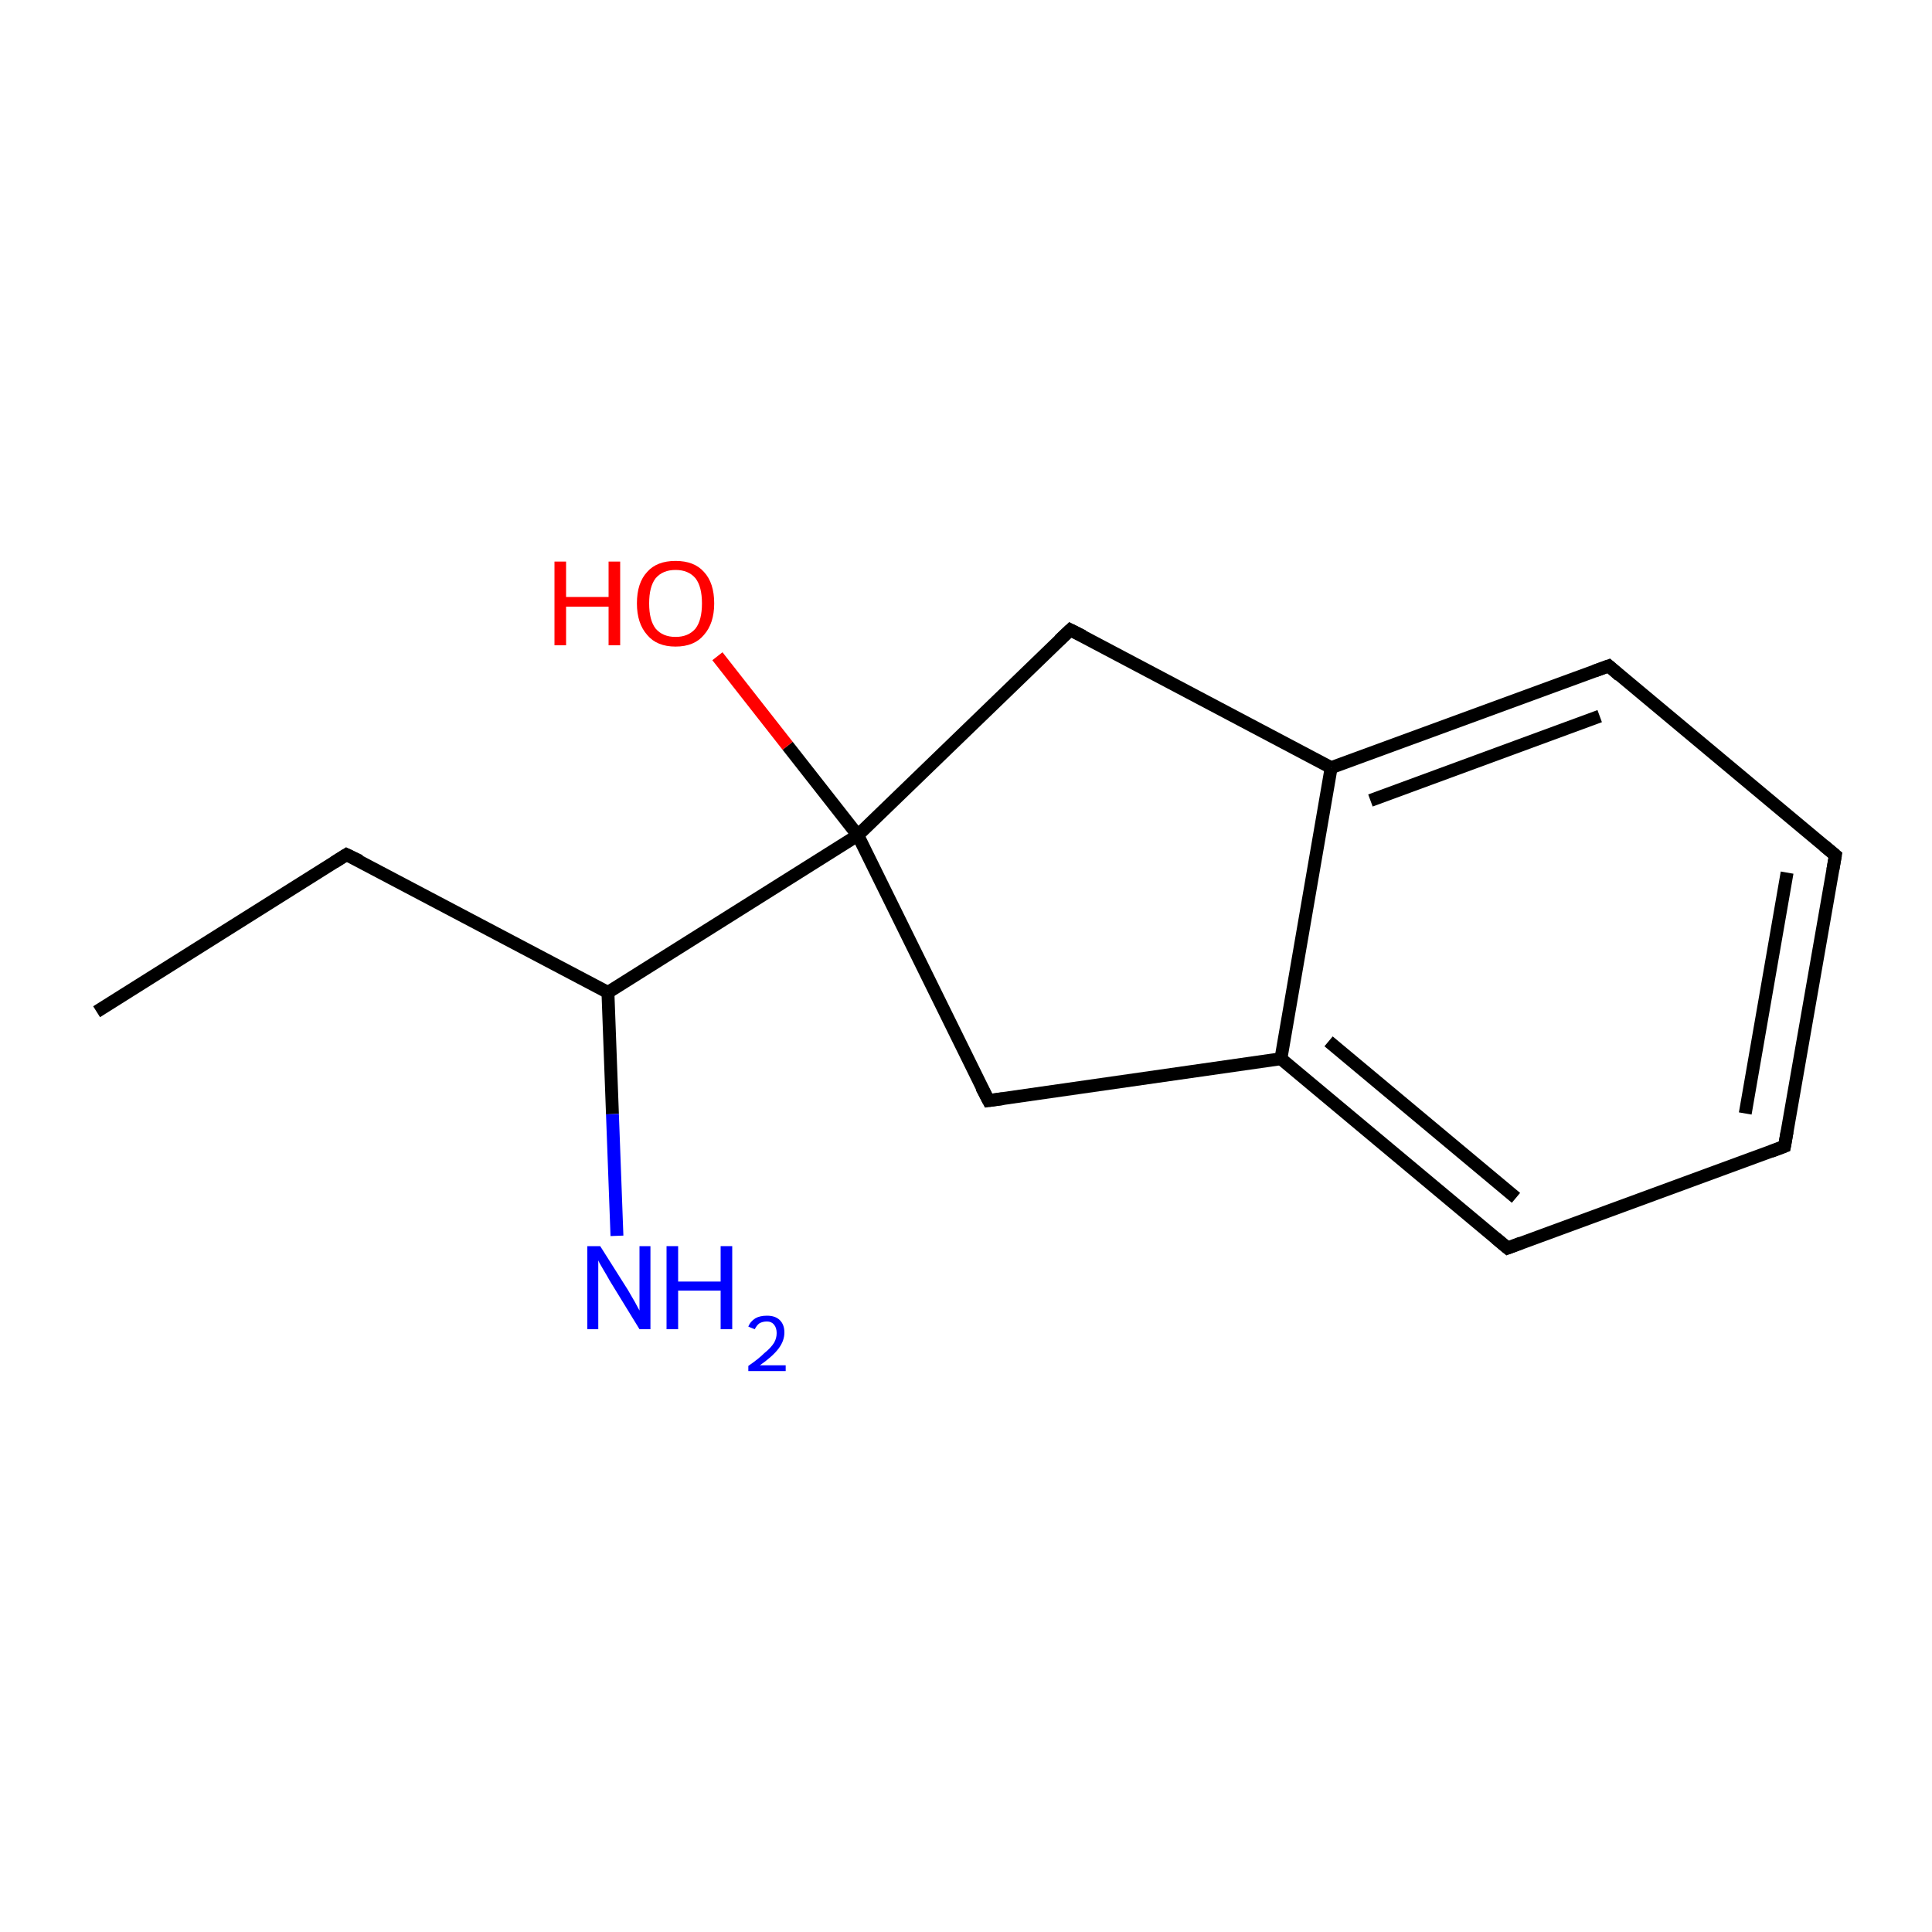 <?xml version='1.0' encoding='iso-8859-1'?>
<svg version='1.1' baseProfile='full'
              xmlns='http://www.w3.org/2000/svg'
                      xmlns:rdkit='http://www.rdkit.org/xml'
                      xmlns:xlink='http://www.w3.org/1999/xlink'
                  xml:space='preserve'
width='300px' height='300px' viewBox='0 0 300 300'>
<!-- END OF HEADER -->
<rect style='opacity:1.0;fill:#FFFFFF;stroke:none' width='300.0' height='300.0' x='0.0' y='0.0'> </rect>
<path class='bond-0 atom-0 atom-1' d='M 15.0,157.1 L 53.8,132.7' style='fill:none;fill-rule:evenodd;stroke:#000000;stroke-width:2.0px;stroke-linecap:butt;stroke-linejoin:miter;stroke-opacity:1' />
<path class='bond-1 atom-1 atom-2' d='M 53.8,132.7 L 94.4,154.1' style='fill:none;fill-rule:evenodd;stroke:#000000;stroke-width:2.0px;stroke-linecap:butt;stroke-linejoin:miter;stroke-opacity:1' />
<path class='bond-2 atom-2 atom-3' d='M 94.4,154.1 L 133.2,129.7' style='fill:none;fill-rule:evenodd;stroke:#000000;stroke-width:2.0px;stroke-linecap:butt;stroke-linejoin:miter;stroke-opacity:1' />
<path class='bond-3 atom-3 atom-4' d='M 133.2,129.7 L 153.5,170.9' style='fill:none;fill-rule:evenodd;stroke:#000000;stroke-width:2.0px;stroke-linecap:butt;stroke-linejoin:miter;stroke-opacity:1' />
<path class='bond-4 atom-4 atom-5' d='M 153.5,170.9 L 198.9,164.4' style='fill:none;fill-rule:evenodd;stroke:#000000;stroke-width:2.0px;stroke-linecap:butt;stroke-linejoin:miter;stroke-opacity:1' />
<path class='bond-5 atom-5 atom-6' d='M 198.9,164.4 L 234.1,193.8' style='fill:none;fill-rule:evenodd;stroke:#000000;stroke-width:2.0px;stroke-linecap:butt;stroke-linejoin:miter;stroke-opacity:1' />
<path class='bond-5 atom-5 atom-6' d='M 206.3,161.7 L 235.4,186.0' style='fill:none;fill-rule:evenodd;stroke:#000000;stroke-width:2.0px;stroke-linecap:butt;stroke-linejoin:miter;stroke-opacity:1' />
<path class='bond-6 atom-6 atom-7' d='M 234.1,193.8 L 277.1,178.0' style='fill:none;fill-rule:evenodd;stroke:#000000;stroke-width:2.0px;stroke-linecap:butt;stroke-linejoin:miter;stroke-opacity:1' />
<path class='bond-7 atom-7 atom-8' d='M 277.1,178.0 L 285.0,132.8' style='fill:none;fill-rule:evenodd;stroke:#000000;stroke-width:2.0px;stroke-linecap:butt;stroke-linejoin:miter;stroke-opacity:1' />
<path class='bond-7 atom-7 atom-8' d='M 271.0,172.9 L 277.5,135.5' style='fill:none;fill-rule:evenodd;stroke:#000000;stroke-width:2.0px;stroke-linecap:butt;stroke-linejoin:miter;stroke-opacity:1' />
<path class='bond-8 atom-8 atom-9' d='M 285.0,132.8 L 249.8,103.4' style='fill:none;fill-rule:evenodd;stroke:#000000;stroke-width:2.0px;stroke-linecap:butt;stroke-linejoin:miter;stroke-opacity:1' />
<path class='bond-9 atom-9 atom-10' d='M 249.8,103.4 L 206.7,119.2' style='fill:none;fill-rule:evenodd;stroke:#000000;stroke-width:2.0px;stroke-linecap:butt;stroke-linejoin:miter;stroke-opacity:1' />
<path class='bond-9 atom-9 atom-10' d='M 248.4,111.2 L 212.8,124.3' style='fill:none;fill-rule:evenodd;stroke:#000000;stroke-width:2.0px;stroke-linecap:butt;stroke-linejoin:miter;stroke-opacity:1' />
<path class='bond-10 atom-10 atom-11' d='M 206.7,119.2 L 166.2,97.8' style='fill:none;fill-rule:evenodd;stroke:#000000;stroke-width:2.0px;stroke-linecap:butt;stroke-linejoin:miter;stroke-opacity:1' />
<path class='bond-11 atom-3 atom-12' d='M 133.2,129.7 L 122.3,115.8' style='fill:none;fill-rule:evenodd;stroke:#000000;stroke-width:2.0px;stroke-linecap:butt;stroke-linejoin:miter;stroke-opacity:1' />
<path class='bond-11 atom-3 atom-12' d='M 122.3,115.8 L 111.4,101.9' style='fill:none;fill-rule:evenodd;stroke:#FF0000;stroke-width:2.0px;stroke-linecap:butt;stroke-linejoin:miter;stroke-opacity:1' />
<path class='bond-12 atom-2 atom-13' d='M 94.4,154.1 L 95.1,173.0' style='fill:none;fill-rule:evenodd;stroke:#000000;stroke-width:2.0px;stroke-linecap:butt;stroke-linejoin:miter;stroke-opacity:1' />
<path class='bond-12 atom-2 atom-13' d='M 95.1,173.0 L 95.8,191.9' style='fill:none;fill-rule:evenodd;stroke:#0000FF;stroke-width:2.0px;stroke-linecap:butt;stroke-linejoin:miter;stroke-opacity:1' />
<path class='bond-13 atom-11 atom-3' d='M 166.2,97.8 L 133.2,129.7' style='fill:none;fill-rule:evenodd;stroke:#000000;stroke-width:2.0px;stroke-linecap:butt;stroke-linejoin:miter;stroke-opacity:1' />
<path class='bond-14 atom-10 atom-5' d='M 206.7,119.2 L 198.9,164.4' style='fill:none;fill-rule:evenodd;stroke:#000000;stroke-width:2.0px;stroke-linecap:butt;stroke-linejoin:miter;stroke-opacity:1' />
<path d='M 51.9,133.9 L 53.8,132.7 L 55.9,133.7' style='fill:none;stroke:#000000;stroke-width:2.0px;stroke-linecap:butt;stroke-linejoin:miter;stroke-miterlimit:10;stroke-opacity:1;' />
<path d='M 152.4,168.8 L 153.5,170.9 L 155.7,170.6' style='fill:none;stroke:#000000;stroke-width:2.0px;stroke-linecap:butt;stroke-linejoin:miter;stroke-miterlimit:10;stroke-opacity:1;' />
<path d='M 232.3,192.3 L 234.1,193.8 L 236.2,193.0' style='fill:none;stroke:#000000;stroke-width:2.0px;stroke-linecap:butt;stroke-linejoin:miter;stroke-miterlimit:10;stroke-opacity:1;' />
<path d='M 275.0,178.8 L 277.1,178.0 L 277.5,175.7' style='fill:none;stroke:#000000;stroke-width:2.0px;stroke-linecap:butt;stroke-linejoin:miter;stroke-miterlimit:10;stroke-opacity:1;' />
<path d='M 284.6,135.1 L 285.0,132.8 L 283.2,131.3' style='fill:none;stroke:#000000;stroke-width:2.0px;stroke-linecap:butt;stroke-linejoin:miter;stroke-miterlimit:10;stroke-opacity:1;' />
<path d='M 251.5,104.9 L 249.8,103.4 L 247.6,104.2' style='fill:none;stroke:#000000;stroke-width:2.0px;stroke-linecap:butt;stroke-linejoin:miter;stroke-miterlimit:10;stroke-opacity:1;' />
<path d='M 168.2,98.8 L 166.2,97.8 L 164.5,99.4' style='fill:none;stroke:#000000;stroke-width:2.0px;stroke-linecap:butt;stroke-linejoin:miter;stroke-miterlimit:10;stroke-opacity:1;' />
<path class='atom-12' d='M 86.1 87.2
L 87.9 87.2
L 87.9 92.7
L 94.5 92.7
L 94.5 87.2
L 96.3 87.2
L 96.3 100.2
L 94.5 100.2
L 94.5 94.2
L 87.9 94.2
L 87.9 100.2
L 86.1 100.2
L 86.1 87.2
' fill='#FF0000'/>
<path class='atom-12' d='M 98.9 93.7
Q 98.9 90.5, 100.5 88.8
Q 102.0 87.1, 104.9 87.1
Q 107.8 87.1, 109.3 88.8
Q 110.9 90.5, 110.9 93.7
Q 110.9 96.8, 109.3 98.6
Q 107.8 100.4, 104.9 100.4
Q 102.0 100.4, 100.5 98.6
Q 98.9 96.8, 98.9 93.7
M 104.9 98.9
Q 106.9 98.9, 108.0 97.6
Q 109.0 96.3, 109.0 93.7
Q 109.0 91.1, 108.0 89.8
Q 106.9 88.5, 104.9 88.5
Q 102.9 88.5, 101.8 89.8
Q 100.8 91.1, 100.8 93.7
Q 100.8 96.3, 101.8 97.6
Q 102.9 98.9, 104.9 98.9
' fill='#FF0000'/>
<path class='atom-13' d='M 93.2 193.5
L 97.5 200.3
Q 97.9 201.0, 98.6 202.2
Q 99.3 203.5, 99.3 203.5
L 99.3 193.5
L 101.0 193.5
L 101.0 206.4
L 99.3 206.4
L 94.7 198.9
Q 94.2 198.0, 93.6 197.0
Q 93.0 196.0, 92.9 195.7
L 92.9 206.4
L 91.2 206.4
L 91.2 193.5
L 93.2 193.5
' fill='#0000FF'/>
<path class='atom-13' d='M 103.5 193.5
L 105.3 193.5
L 105.3 199.0
L 111.9 199.0
L 111.9 193.5
L 113.7 193.5
L 113.7 206.4
L 111.9 206.4
L 111.9 200.4
L 105.3 200.4
L 105.3 206.4
L 103.5 206.4
L 103.5 193.5
' fill='#0000FF'/>
<path class='atom-13' d='M 116.2 206.0
Q 116.5 205.2, 117.3 204.7
Q 118.0 204.3, 119.1 204.3
Q 120.4 204.3, 121.1 205.0
Q 121.8 205.7, 121.8 206.9
Q 121.8 208.2, 120.9 209.4
Q 120.0 210.6, 118.0 212.0
L 122.0 212.0
L 122.0 212.9
L 116.2 212.9
L 116.2 212.1
Q 117.8 211.0, 118.7 210.1
Q 119.7 209.3, 120.2 208.5
Q 120.6 207.8, 120.6 207.0
Q 120.6 206.2, 120.2 205.7
Q 119.8 205.2, 119.1 205.2
Q 118.4 205.2, 117.9 205.5
Q 117.5 205.8, 117.2 206.4
L 116.2 206.0
' fill='#0000FF'/>
</svg>
